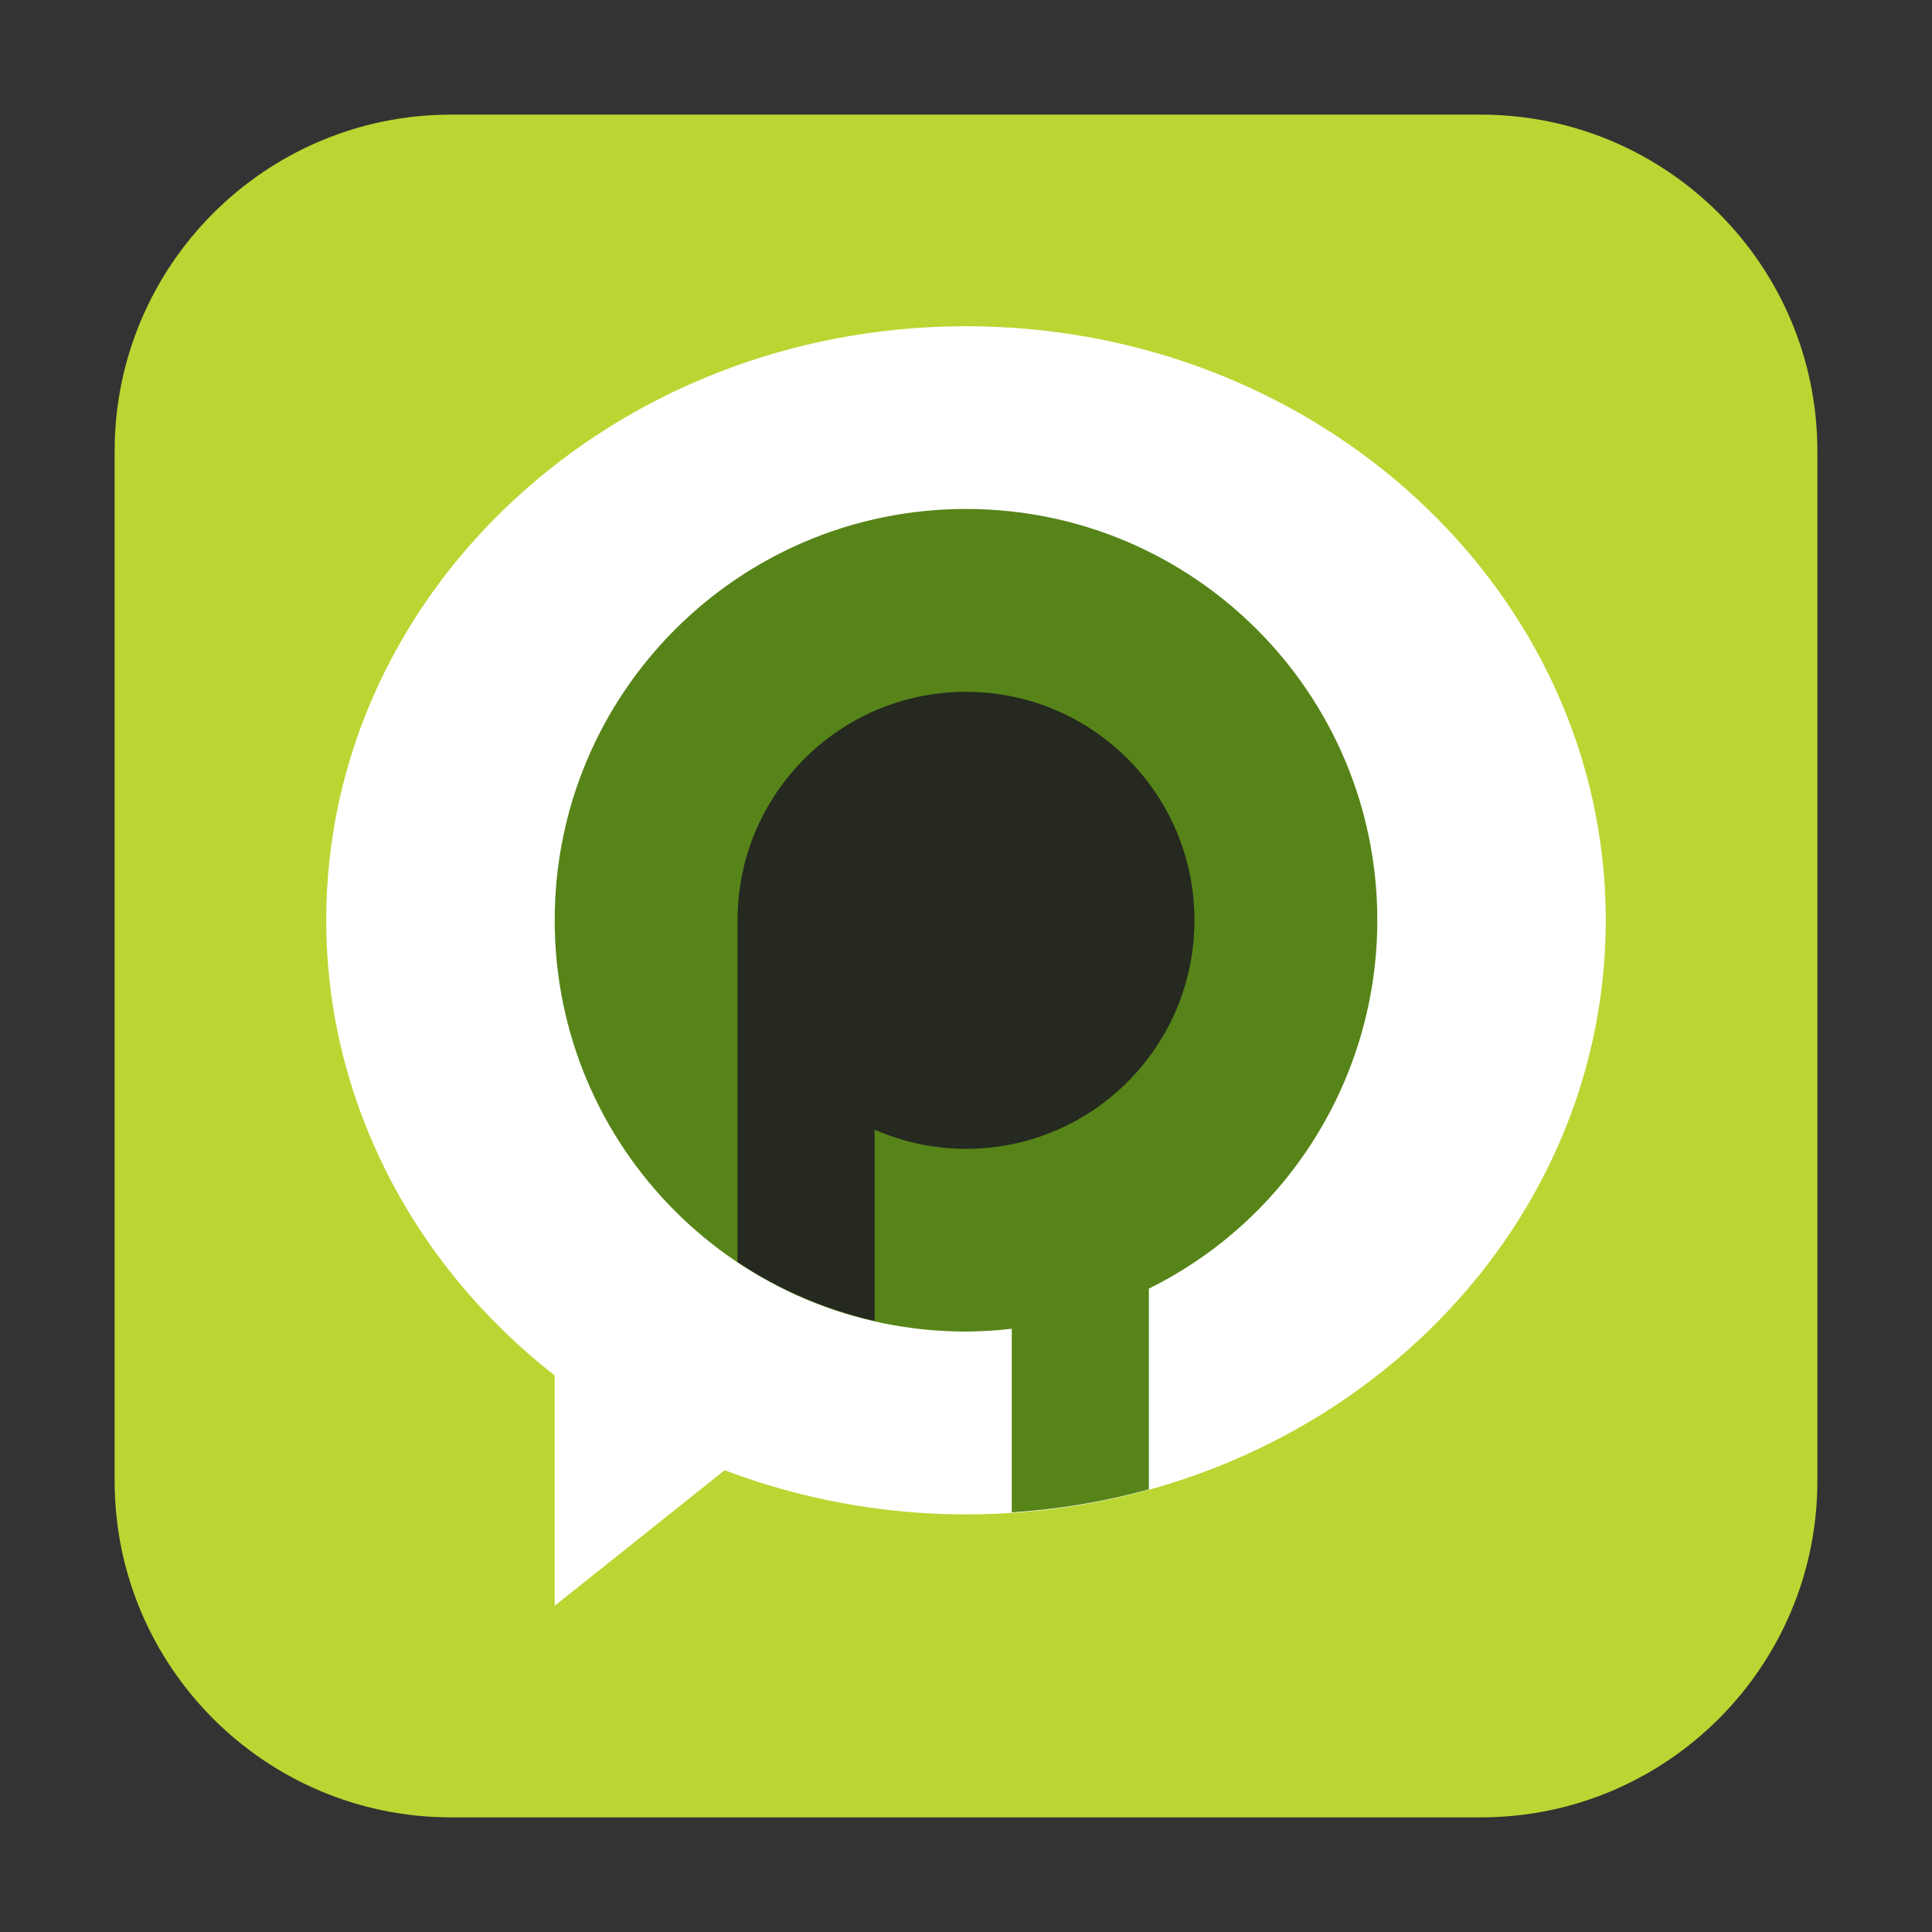 <?xml version="1.0" encoding="UTF-8"?>
<svg xmlns="http://www.w3.org/2000/svg" xmlns:xlink="http://www.w3.org/1999/xlink" width="48pt" height="48pt" viewBox="0 0 48 48" version="1.1">
<rect x="0" y="0" width="48" height="48" fill="#333333" stroke="none"/>
<g id="surface1">
<path style=" stroke:none;fill-rule:evenodd;fill:rgb(72.941%,83.922%,19.608%);fill-opacity:1;" d="M 11.207 2.848 L 36.793 2.848 C 41.406 2.848 45.152 6.594 45.152 11.207 L 45.152 36.793 C 45.152 41.406 41.406 45.152 36.793 45.152 L 11.207 45.152 C 6.594 45.152 2.848 41.406 2.848 36.793 L 2.848 11.207 C 2.848 6.594 6.594 2.848 11.207 2.848 Z M 11.207 2.848 "/>
<path style=" stroke:none;fill-rule:nonzero;fill:rgb(100%,100%,100%);fill-opacity:1;" d="M 24 8.105 C 15.219 8.105 8.105 14.715 8.105 22.863 C 8.105 27.23 10.184 31.363 13.781 34.172 L 13.781 39.895 L 18.004 36.527 C 19.906 37.25 21.941 37.625 24 37.625 C 32.781 37.625 39.895 31.016 39.895 22.863 C 39.895 14.715 32.781 8.105 24 8.105 Z M 24 8.105 "/>
<path style=" stroke:none;fill-rule:nonzero;fill:rgb(34.118%,51.765%,9.412%);fill-opacity:1;" d="M 24 12.645 C 18.355 12.645 13.781 17.219 13.781 22.863 C 13.781 28.512 18.355 33.082 24 33.082 C 24.379 33.078 24.762 33.059 25.137 33.012 L 25.137 37.574 C 26.293 37.5 27.434 37.309 28.543 37.004 L 28.543 32.016 C 32.02 30.293 34.219 26.746 34.219 22.863 C 34.219 17.219 29.645 12.645 24 12.645 Z M 24 12.645 "/>
<path style=" stroke:none;fill-rule:nonzero;fill:rgb(14.51%,16.078%,12.549%);fill-opacity:1;" d="M 24 17.188 C 20.863 17.188 18.324 19.73 18.324 22.863 L 18.324 31.355 C 19.359 32.043 20.516 32.543 21.73 32.816 L 21.73 28.066 C 22.441 28.379 23.219 28.543 24 28.543 C 27.137 28.543 29.676 26 29.676 22.863 C 29.676 19.73 27.137 17.188 24 17.188 Z M 24 17.188 "/>
</g>
</svg>
